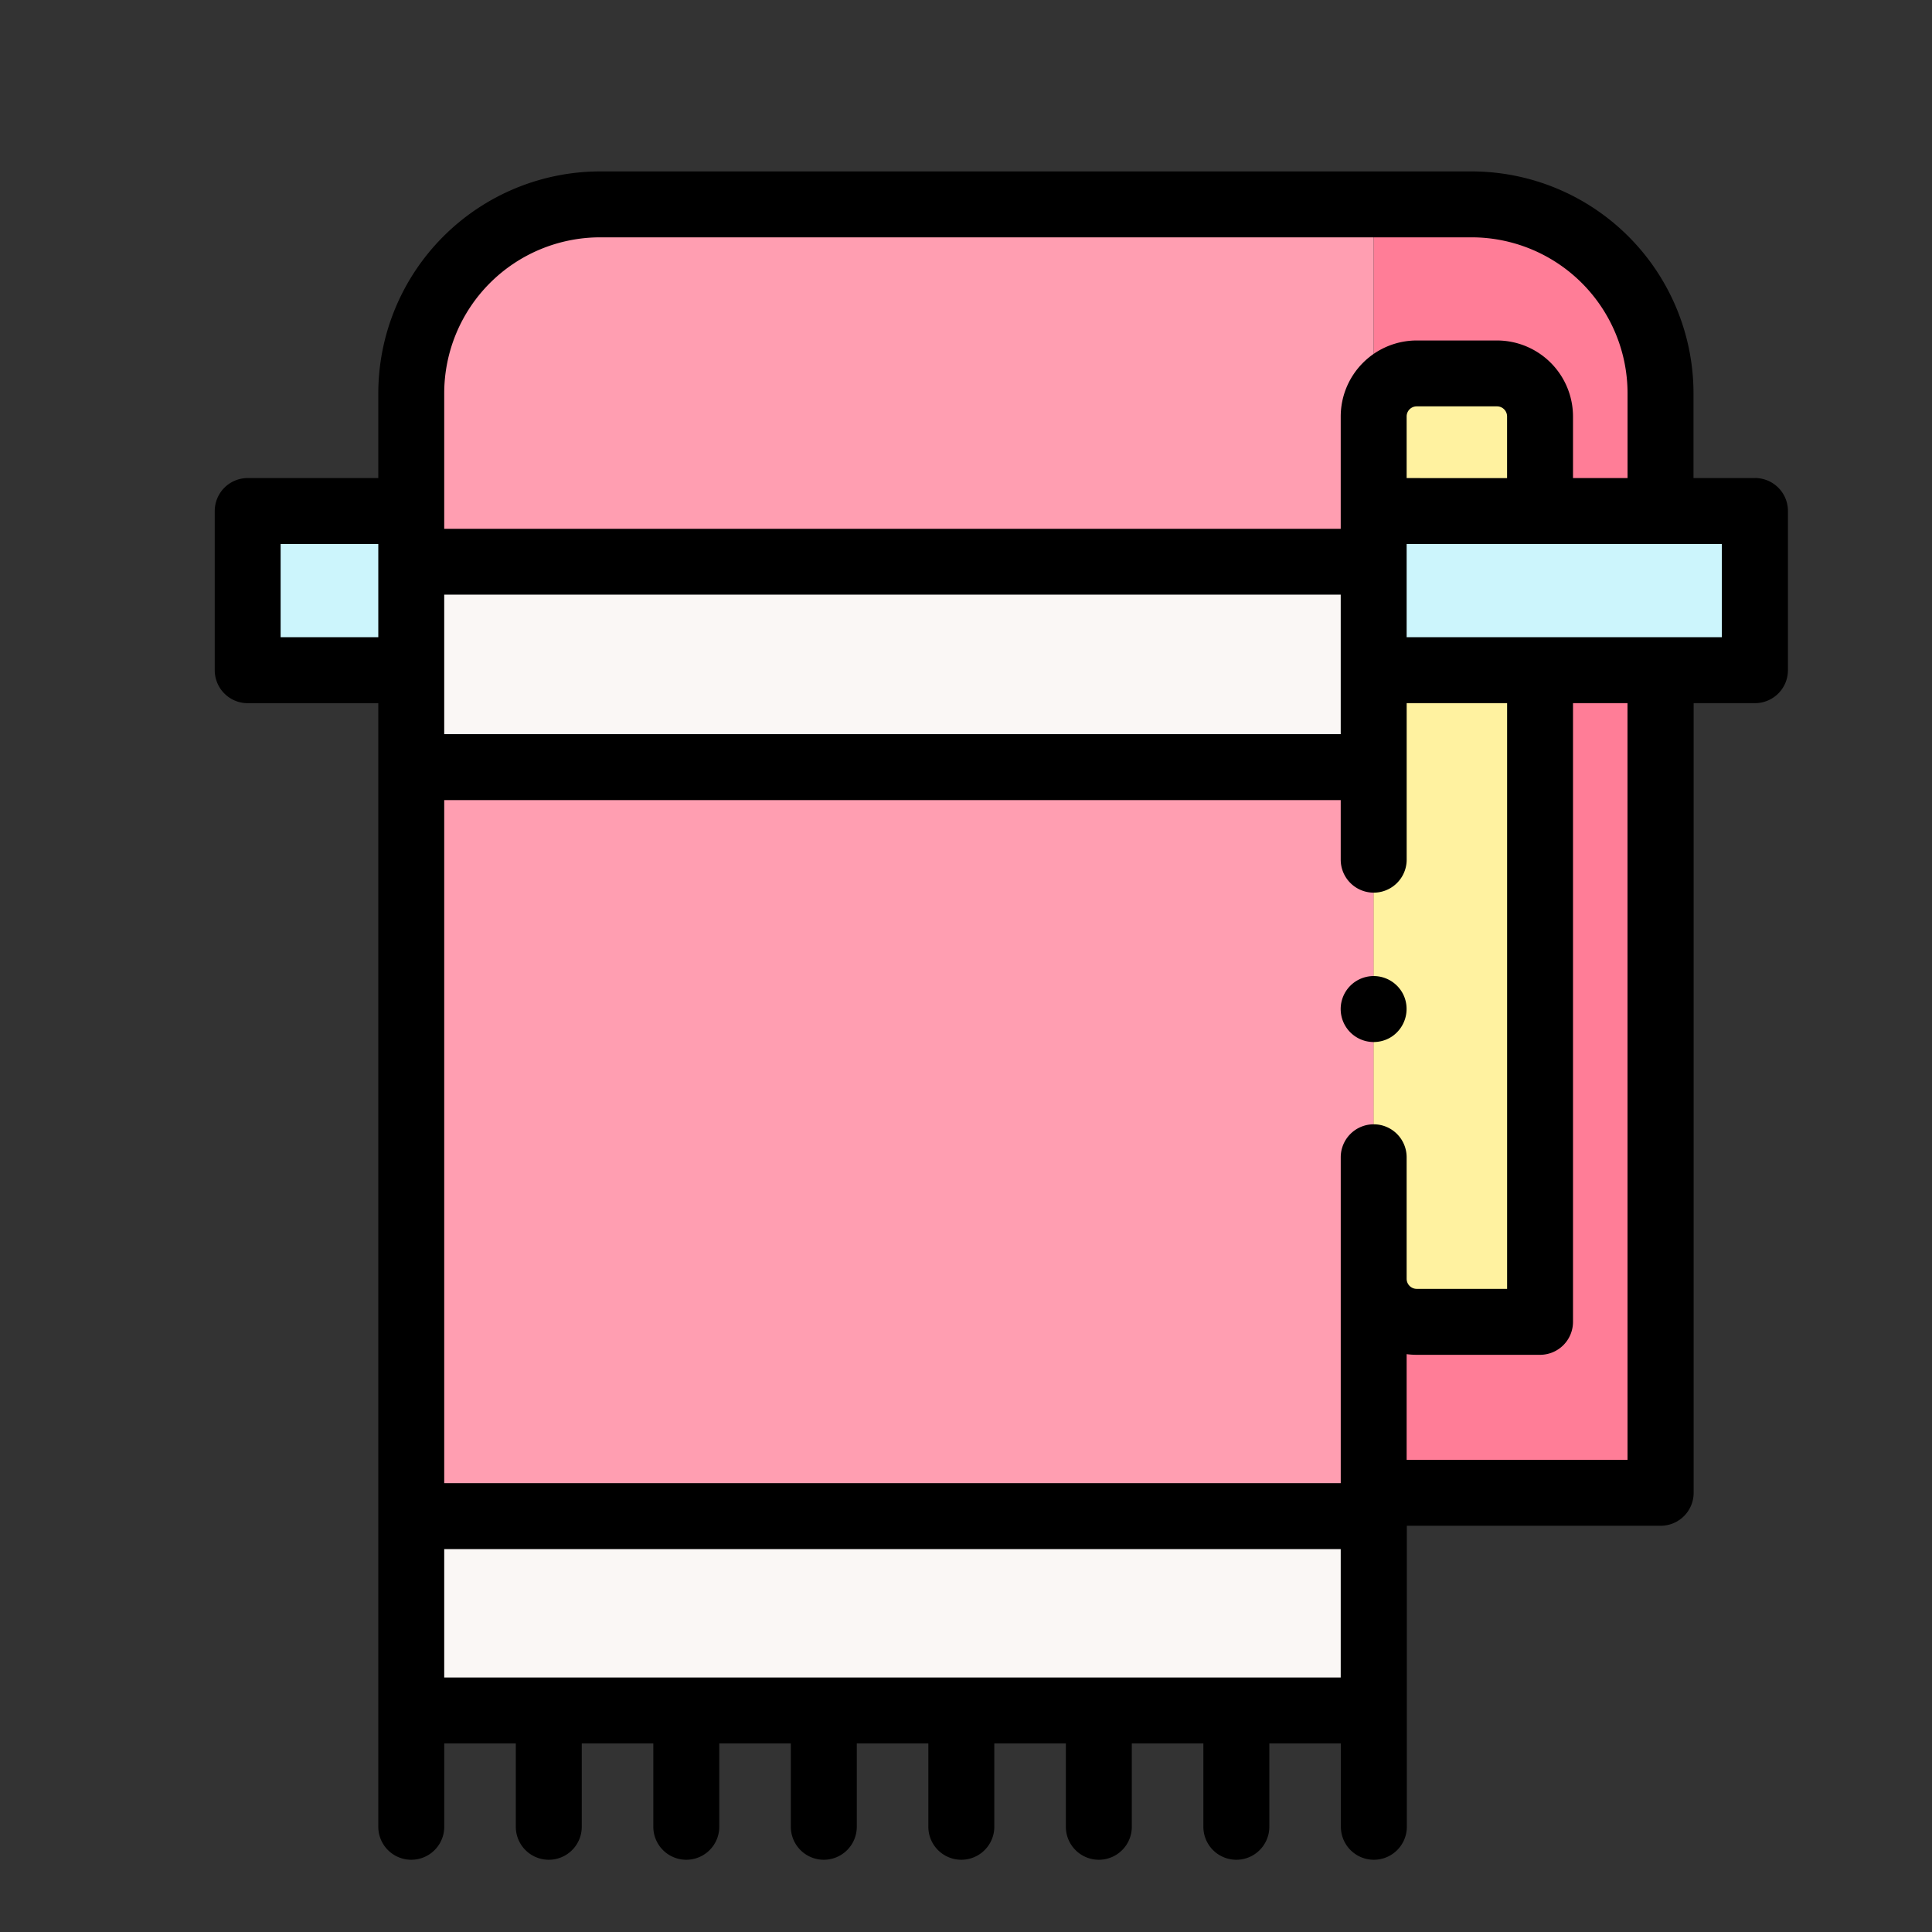 <svg xmlns="http://www.w3.org/2000/svg" width="108" height="108" viewBox="0 0 108 108">
  <rect x="0" y="0" width="108" height="108" fill="#333333" stroke="none"/>
  <g id="Grupo_55584" data-name="Grupo 55584" transform="translate(-837 -2986)">
    <g id="toalla_1_" data-name="toalla (1)" transform="translate(831.532 2995.582)">
      <g id="Grupo_55568" data-name="Grupo 55568" transform="translate(19.311 1.843)">
        <g id="Grupo_55540" data-name="Grupo 55540" transform="translate(0 17.143)">
          <g id="Grupo_55539" data-name="Grupo 55539">
            <g id="Grupo_55538" data-name="Grupo 55538">
              <path id="Trazado_101250" data-name="Trazado 101250" d="M27.468,103h9.146v8.9H27.468Z" transform="translate(-27.468 -103)" fill="#ccf5fc"/>
            </g>
          </g>
        </g>
        <g id="Grupo_55544" data-name="Grupo 55544" transform="translate(9.146 0)">
          <g id="Grupo_55543" data-name="Grupo 55543">
            <g id="Grupo_55542" data-name="Grupo 55542">
              <g id="Grupo_55541" data-name="Grupo 55541">
                <path id="Trazado_101251" data-name="Trazado 101251" d="M130.887,10H87.644A10.558,10.558,0,0,0,77.086,20.558v62.77h53.8" transform="translate(-77.086 -10)" fill="#ff9eb1"/>
              </g>
            </g>
          </g>
        </g>
        <g id="Grupo_55555" data-name="Grupo 55555" transform="translate(62.947)">
          <g id="Grupo_55549" data-name="Grupo 55549">
            <g id="Grupo_55548" data-name="Grupo 55548">
              <g id="Grupo_55547" data-name="Grupo 55547">
                <g id="Grupo_55546" data-name="Grupo 55546">
                  <g id="Grupo_55545" data-name="Grupo 55545">
                    <path id="Trazado_101252" data-name="Trazado 101252" d="M368.953,82.023h16.034V20.558A10.558,10.558,0,0,0,374.429,10h-5.476" transform="translate(-368.953 -10)" fill="#ff7d97"/>
                  </g>
                </g>
              </g>
            </g>
          </g>
          <g id="Grupo_55554" data-name="Grupo 55554" transform="translate(0 9.447)">
            <g id="Grupo_55553" data-name="Grupo 55553">
              <g id="Grupo_55552" data-name="Grupo 55552">
                <g id="Grupo_55551" data-name="Grupo 55551">
                  <g id="Grupo_55550" data-name="Grupo 55550">
                    <path id="Trazado_101253" data-name="Trazado 101253" d="M368.954,63.655a2.4,2.4,0,0,1,2.405-2.406h4.49a2.4,2.4,0,0,1,2.405,2.406v50.613h-6.9a2.4,2.4,0,0,1-2.405-2.406" transform="translate(-368.954 -61.249)" fill="#fff2a0"/>
                  </g>
                </g>
              </g>
            </g>
          </g>
        </g>
        <g id="Grupo_55559" data-name="Grupo 55559" transform="translate(9.146 73.328)">
          <g id="Grupo_55558" data-name="Grupo 55558">
            <g id="Grupo_55557" data-name="Grupo 55557">
              <g id="Grupo_55556" data-name="Grupo 55556">
                <path id="Trazado_101254" data-name="Trazado 101254" d="M77.086,407.8h53.8v10.862h-53.8Z" transform="translate(-77.086 -407.8)" fill="#faf7f5"/>
              </g>
            </g>
          </g>
        </g>
        <g id="Grupo_55567" data-name="Grupo 55567" transform="translate(9.146 17.143)">
          <g id="Grupo_55562" data-name="Grupo 55562" transform="translate(53.801)">
            <g id="Grupo_55561" data-name="Grupo 55561">
              <g id="Grupo_55560" data-name="Grupo 55560">
                <path id="Trazado_101255" data-name="Trazado 101255" d="M368.954,103h21.305v8.9H368.954Z" transform="translate(-368.954 -103)" fill="#ccf5fc"/>
              </g>
            </g>
          </g>
          <g id="Grupo_55566" data-name="Grupo 55566" transform="translate(0 2.832)">
            <g id="Grupo_55565" data-name="Grupo 55565">
              <g id="Grupo_55564" data-name="Grupo 55564">
                <g id="Grupo_55563" data-name="Grupo 55563">
                  <path id="Trazado_101256" data-name="Trazado 101256" d="M77.086,118.362h53.8v11.484h-53.8Z" transform="translate(-77.086 -118.362)" fill="#faf7f5"/>
                </g>
              </g>
            </g>
          </g>
        </g>
      </g>
      <g id="Grupo_55570" data-name="Grupo 55570" transform="translate(17.468)">
        <g id="Grupo_55569" data-name="Grupo 55569">
          <path id="Trazado_101257" data-name="Trazado 101257" d="M362.511,245.163a1.844,1.844,0,1,0-.68,2.238A1.862,1.862,0,0,0,362.511,245.163Z" transform="translate(-296.018 -199.043)"/>
          <path id="Trazado_101258" data-name="Trazado 101258" d="M103.564,17.143h-3.428V12.4A12.415,12.415,0,0,0,87.735,0H39.015a12.415,12.415,0,0,0-12.4,12.4v4.741h-7.3a1.844,1.844,0,0,0-1.843,1.843v8.9a1.844,1.844,0,0,0,1.843,1.843h7.3V92.536a1.843,1.843,0,1,0,3.687,0V87.877h4v4.659a1.843,1.843,0,1,0,3.687,0V87.877h4v4.659a1.843,1.843,0,0,0,3.687,0V87.877h4v4.659a1.843,1.843,0,1,0,3.687,0V87.877h4v4.659a1.843,1.843,0,1,0,3.687,0V87.877h4v4.659a1.843,1.843,0,0,0,3.687,0V87.877h4v4.659a1.843,1.843,0,0,0,3.687,0V87.877h4v4.659a1.843,1.843,0,0,0,3.687,0V75.709h14.19a1.844,1.844,0,0,0,1.843-1.843V29.725h3.428a1.844,1.844,0,0,0,1.843-1.843v-8.9a1.843,1.843,0,0,0-1.843-1.843ZM30.3,12.4a8.724,8.724,0,0,1,8.714-8.715h48.72A8.724,8.724,0,0,1,96.449,12.4v4.741H93.4V13.7a4.254,4.254,0,0,0-4.249-4.249h-4.49A4.254,4.254,0,0,0,80.415,13.7c0,.031,0,.062,0,.092s0,.061,0,.092v6.095H30.3ZM82.259,53.267a1.844,1.844,0,0,0-1.843,1.843V73.328H30.3V35.145H80.415v3.329a1.843,1.843,0,0,0,3.687,0V29.725h5.614V62.466H84.664A.563.563,0,0,1,84.1,61.9V55.11a1.843,1.843,0,0,0-1.843-1.843ZM80.415,31.458H30.3v-7.8H80.415ZM84.1,13.788c0-.031,0-.061,0-.092a.563.563,0,0,1,.562-.562h4.49a.563.563,0,0,1,.562.562v3.447H84.1V13.88C84.1,13.849,84.1,13.818,84.1,13.788ZM21.155,26.038V20.83h5.46v5.208ZM30.3,77.015H80.415V84.19H30.3Zm66.148-4.992H84.1V66.116a4.283,4.283,0,0,0,.562.037h6.9A1.844,1.844,0,0,0,93.4,64.309V29.725h3.046Zm5.271-45.985H84.1V20.83H101.72Z" transform="translate(-17.468 0)"/>
        </g>
      </g>
    </g>
    <rect id="Rectángulo_5476" data-name="Rectángulo 5476" width="108" height="108" transform="translate(837 2986)" fill="none"/>
  </g>
</svg>
